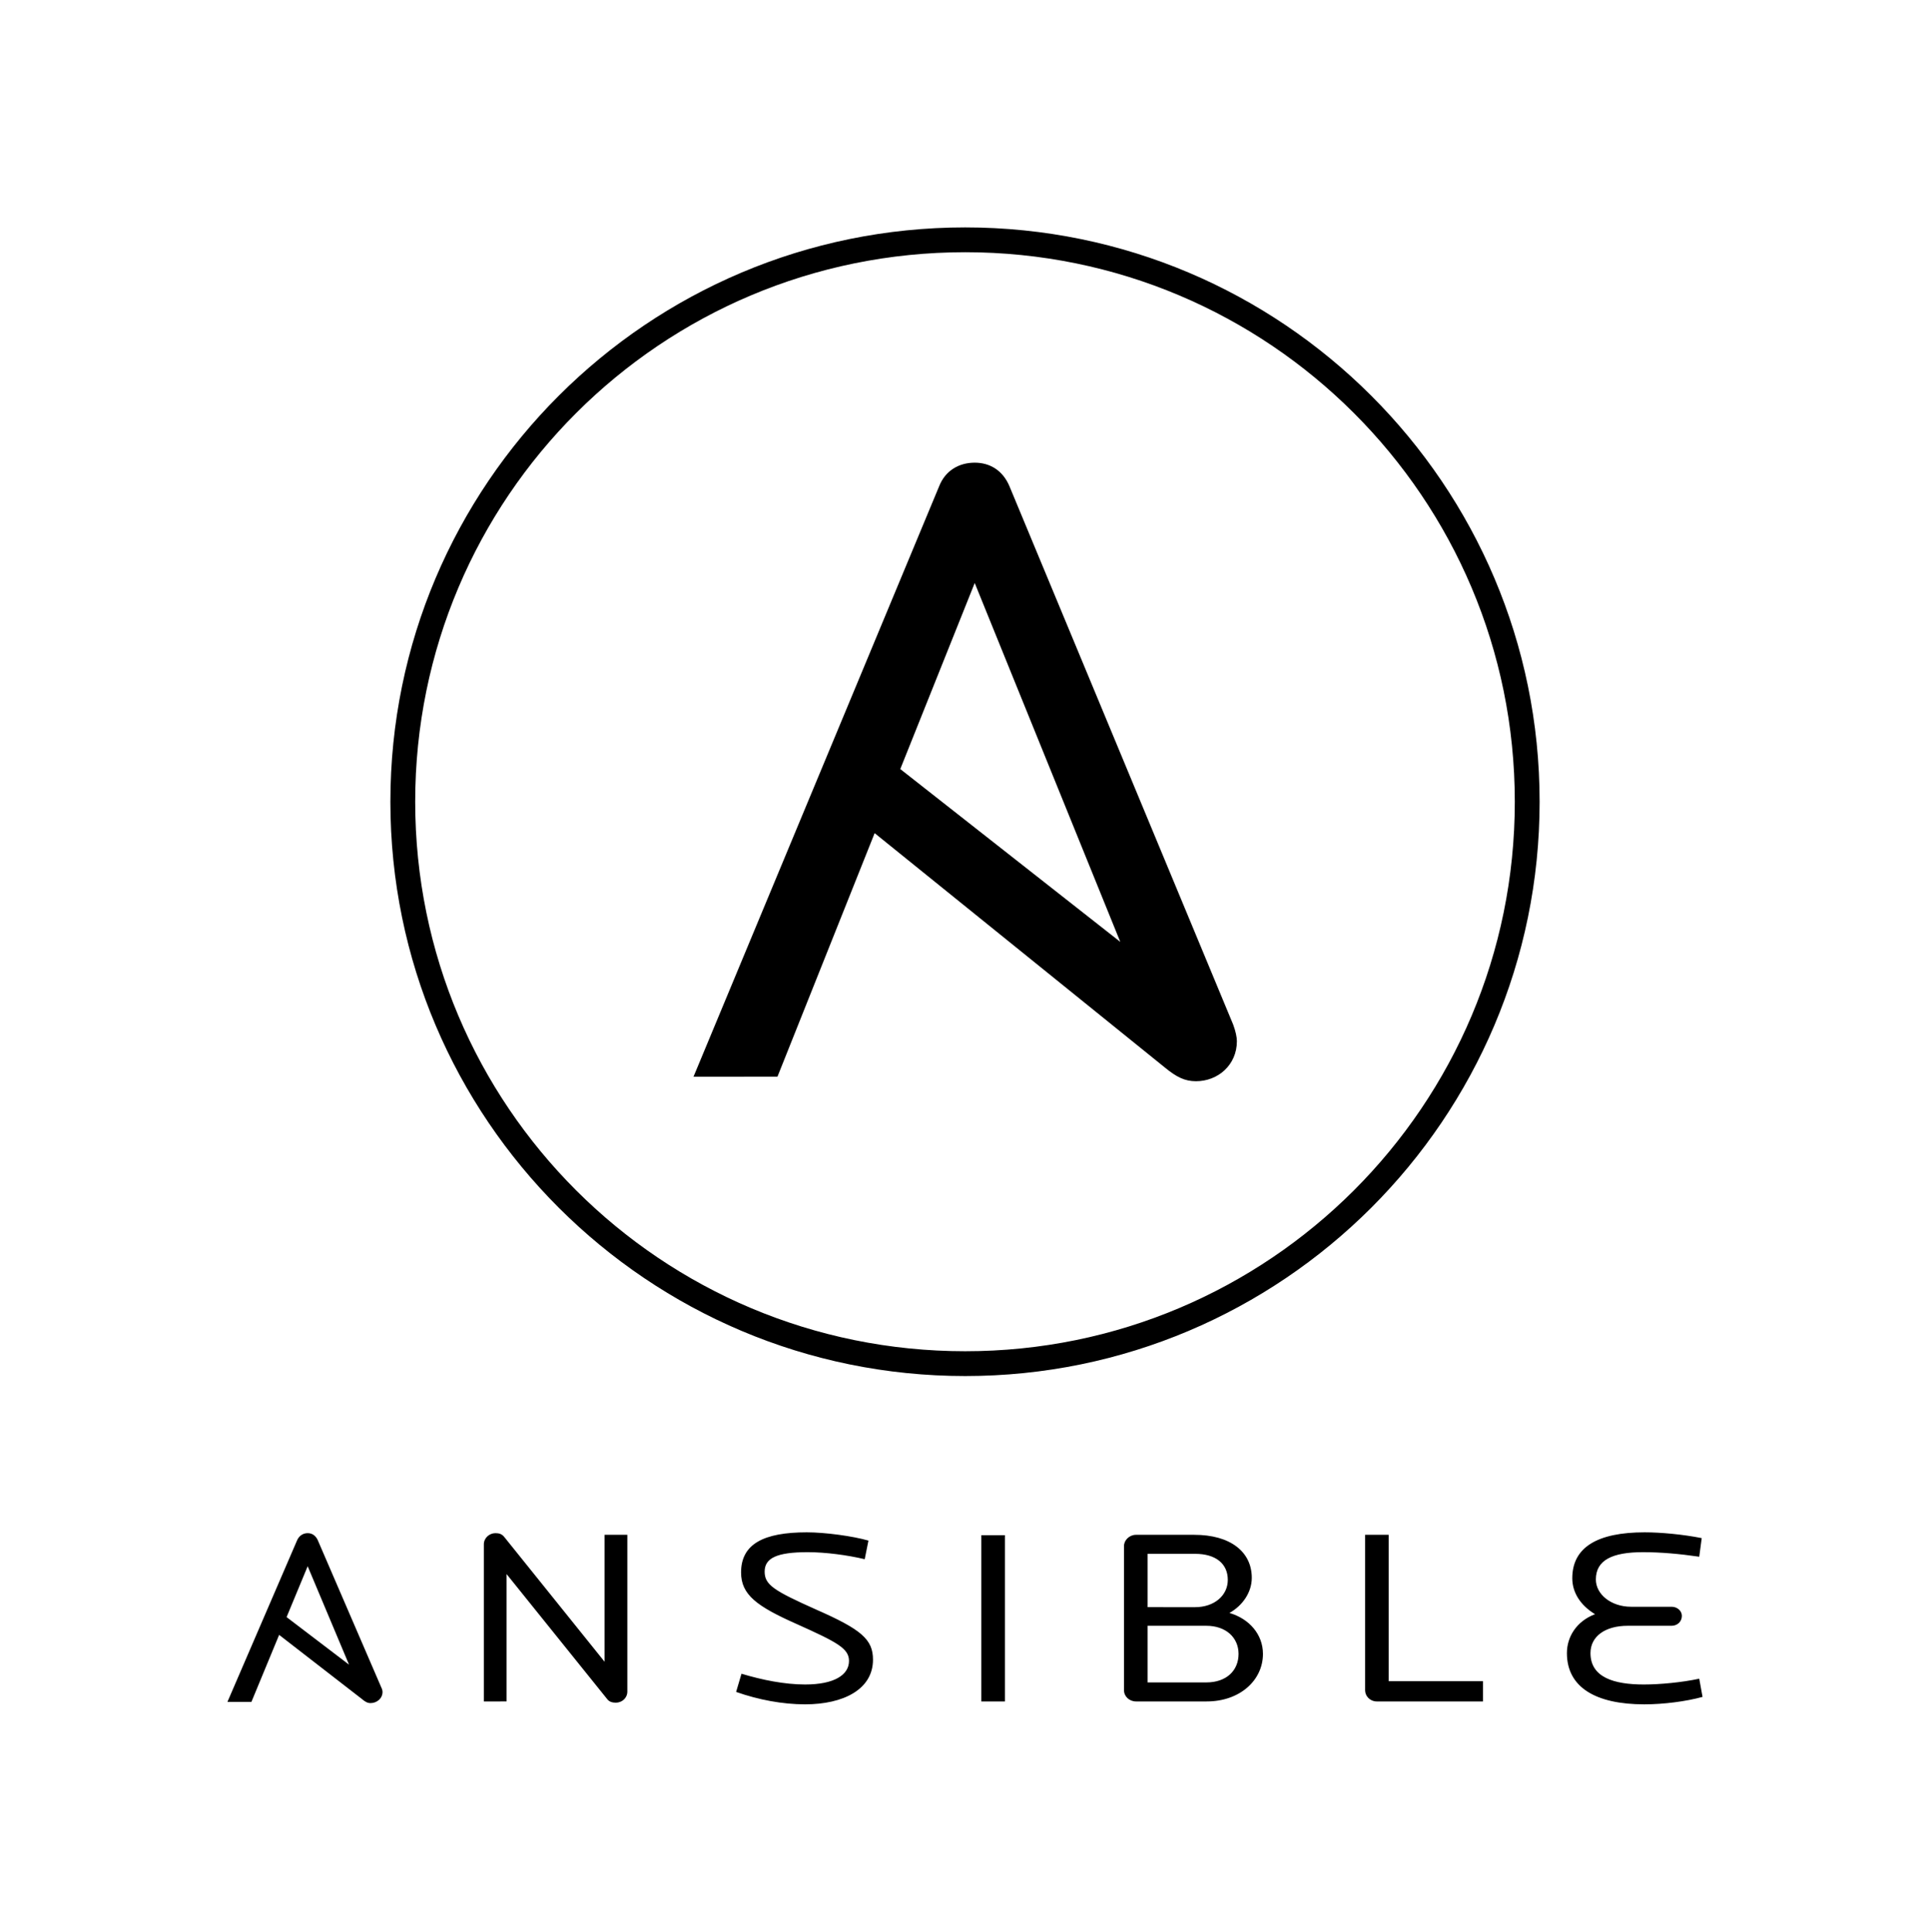 <svg xmlns="http://www.w3.org/2000/svg"  viewBox="0 0 466.7 467.2"><path d="M233.4 332.8c-76.7 0-139-62.2-139-138.9S156.7 55 233.4 55c76.6 0 138.9 62.2 138.9 138.9S310 332.8 233.4 332.8zm0-6c73.4 0 132.9-59.4 132.9-132.9S306.8 61 233.4 61c-73.5 0-133 59.4-133 132.9s59.5 132.9 133 132.9zm2.3-185.8l35.2 86.8-53.2-41.8 18-45zm62.5 106.8l-54.1-130.2c-1.6-3.8-4.7-5.7-8.4-5.7-3.8 0-7.1 1.9-8.6 5.7l-59.4 142.8H188l23.5-58.9 70.2 56.7c2.8 2.3 4.8 3.3 7.5 3.3 5.3 0 9.9-3.9 9.9-9.7 0-.9-.3-2.4-.9-4m-206 160.3l-15.4-35.7c-.5-1-1.3-1.6-2.4-1.6-1.1 0-2 .6-2.5 1.6L55 411.6h5.8l6.7-16.2 20 15.5c.8.7 1.4 1 2.1 1 1.5 0 2.9-1.1 2.9-2.7 0-.3-.1-.7-.3-1.1m-17.8-29.3l10 23.8-15.1-11.5 5.1-12.3zm323.2 33.4c-11.7 0-18.7-4.1-18.7-12.4 0-3.9 2.3-7.7 6.8-9.4-3.6-2.2-5.5-5.3-5.5-8.7 0-7.5 6.1-11.1 17.5-11.1 3.9 0 9.3.5 13.8 1.4l-.6 4.5c-4.8-.7-9.3-1.1-13.6-1.1-7.4 0-11.4 1.9-11.4 6.6 0 3.6 3.7 6.6 8.5 6.6h9.8c1.4 0 2.5 1 2.5 2.2 0 1.4-1.1 2.4-2.5 2.4h-10.6c-5.5 0-9 2.6-9 6.6 0 5.9 5.7 7.6 12.9 7.6 3.9 0 9.2-.5 13.4-1.4l.8 4.4c-4 1.1-9.4 1.8-14.1 1.8m-64.7-.7c-1.6 0-2.8-1.3-2.8-2.7v-37.6h5.7v35.4h22.8v4.9h-25.7zm-41.1 0h-17.1c-1.6 0-2.9-1.2-2.9-2.7v-34.9c0-1.4 1.3-2.7 2.9-2.7h14.1c8.7 0 13.9 4.1 13.9 10.4 0 3.5-2.2 6.7-5.4 8.5 4.8 1.4 8.1 5.2 8.1 9.9 0 6.4-5.6 11.5-13.6 11.5m-2.8-35.7h-11.5v12.9H289c4.6 0 7.9-2.8 7.9-6.6 0-3.9-2.9-6.3-7.9-6.3m2.7 17.4h-14.2v13.7h14.2c4.9 0 7.8-2.9 7.8-6.9 0-3.9-3-6.8-7.8-6.8m-54.4 18.3h5.7v-40.2h-5.7v40.2zm-42.6.7c-5.5 0-11.3-1.1-16.7-3l1.3-4.4c5 1.5 10.4 2.6 15.4 2.6 7 0 10.6-2.3 10.6-5.7 0-3-2.8-4.5-12.6-8.9-9.7-4.3-13.5-7.1-13.5-12.5 0-6.9 5.5-9.7 15.9-9.7 4.4 0 11.1.9 14.9 2l-.9 4.5c-4.2-1-9.5-1.7-13.8-1.7-7.4 0-10.4 1.4-10.4 4.7 0 3.2 2.2 4.6 12.5 9.2 10.9 4.8 13.7 7.2 13.7 12.1 0 7.2-7.2 10.8-16.4 10.8m-45.8-.4c-.8 0-1.6-.2-2.1-.9l-24.3-30.2v30.8H117v-38c0-1.5 1.3-2.7 2.8-2.7.9 0 1.6.2 2.2 1l24.2 30.1v-30.7h5.5v37.9c0 1.6-1.3 2.7-2.8 2.7"/></svg>
